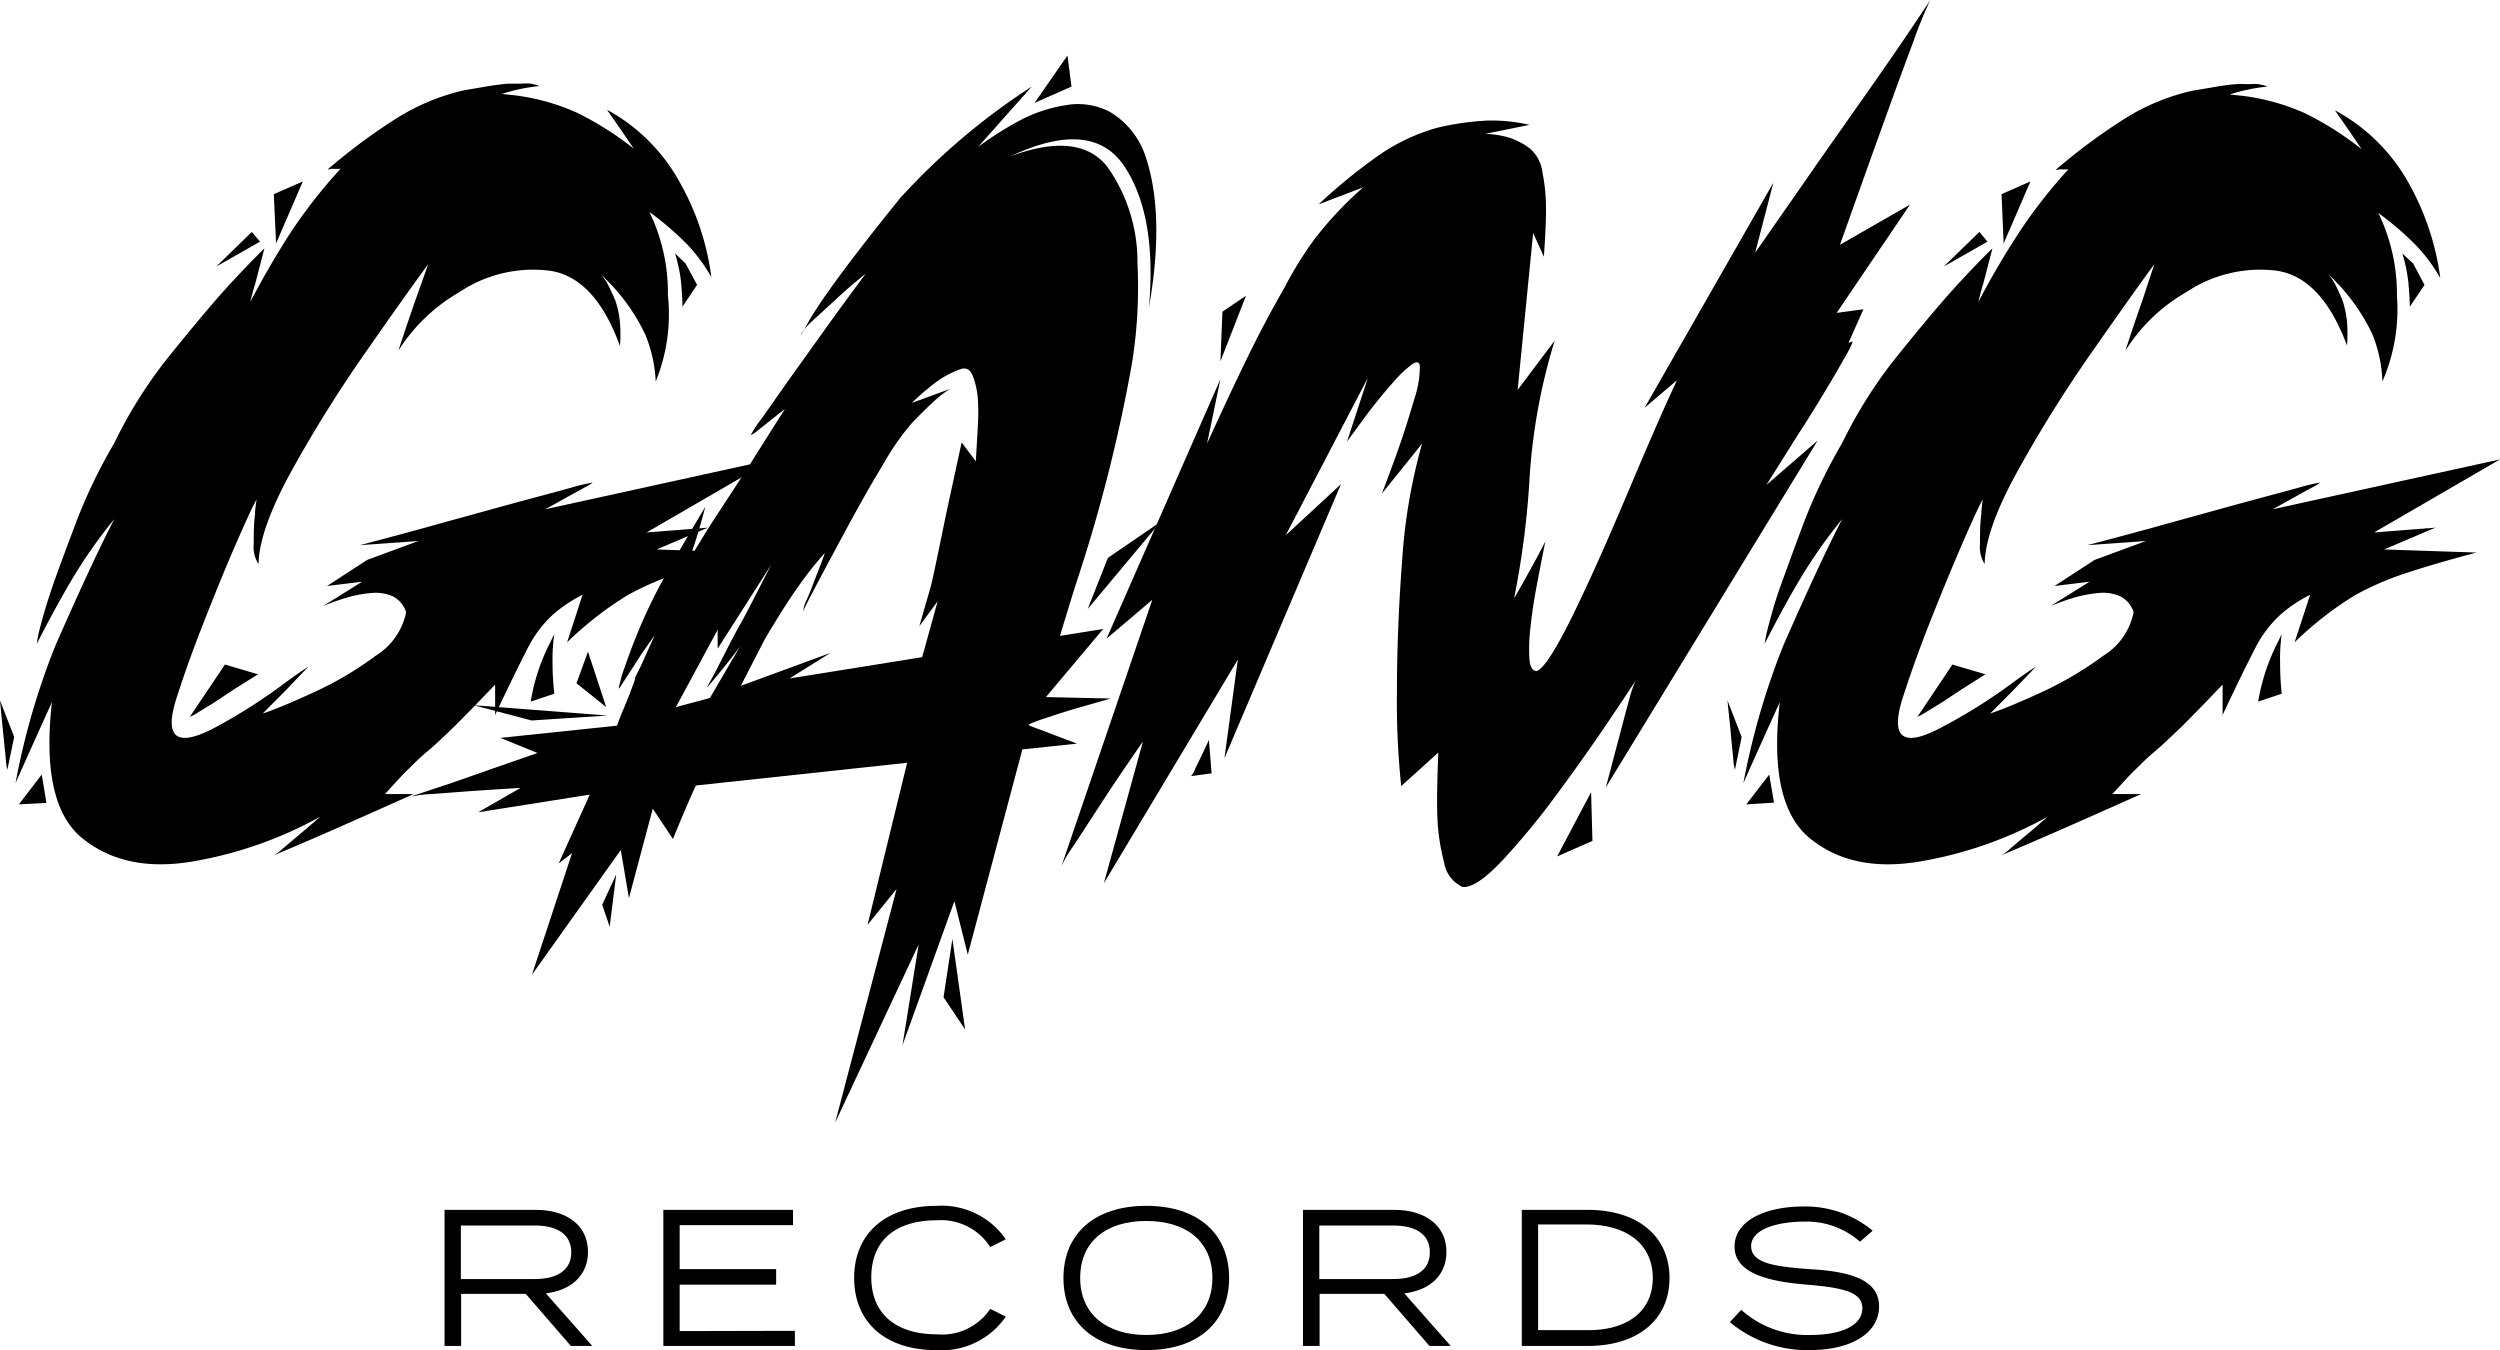 <svg xmlns="http://www.w3.org/2000/svg" viewBox="0 0 186.82 100.89"><g id="a4af6ffe-cb63-43ee-923a-420fc6969768" data-name="Calque 2"><g id="bb77c5e3-3483-4dc2-9a2c-66da6cdef05a" data-name="Calque 1"><path d="M.55,57.52a4.82,4.82,0,0,1-.12-.84L.25,54.91C.18,54.22.1,53.37,0,52.34l1.06,2.73Zm29.8-11.77a2,2,0,0,0-1-1.19,3.18,3.18,0,0,0-1.56-.25,9.55,9.55,0,0,0-1.71.3,17.08,17.08,0,0,0-1.94.68l2.92-1.82-2.62.32,3-1.95,3.82-1.41-4.37.31q3.62-.95,6.21-1.68l5.19-1.43,4.3-1.16a13.94,13.94,0,0,1,1.71-.41,5.91,5.91,0,0,1-.65.39l-1.24.68q-.68.39-1.68.93l17-3.73-9.41,5.46,4.58-.36-3.83,1.63,6.9.23c-2.19.58-4,1.1-5.36,1.57a21.63,21.63,0,0,0-3.7,1.61A25.54,25.54,0,0,0,42.38,48l1.15-3.55A10.5,10.5,0,0,0,41.24,46a8.84,8.84,0,0,0-1.73,2.29Q38.36,50.53,37,53.43V51.16q-2,2.09-3.12,3.2c-.77.74-1.42,1.36-2,1.84s-.94.87-1.41,1.32-1,1.06-1.71,1.82H30.9q-6.28,2.82-9.41,4.14l-1.06.45a2.9,2.9,0,0,0,.66-.48l1.18-1c.45-.37,1-.84,1.64-1.41a30,30,0,0,1-9.54,3.34q-5,.84-8.18-1.71C4.08,61,3.3,57.6,3.88,52.47q-1.36,3-2.72,6.05a54,54,0,0,1,3-10.32q2.67-6.09,4.38-9.41a37.32,37.32,0,0,0-3.05,4.32c-.85,1.42-1.77,3.1-2.74,5a8.53,8.53,0,0,1,.17-.93c.09-.35.22-.85.41-1.5s.45-1.47.8-2.45.8-2.19,1.34-3.62a39.54,39.54,0,0,1,3.07-6.5,34.25,34.25,0,0,1,3.92-6.27c1.78-2.21,3.21-3.93,4.3-5.14s2.11-2.26,3-3.14c-.24.91-.47,1.81-.7,2.69-.14.45-.26.89-.36,1.31q1.66-3.13,3.17-5.41a38.37,38.37,0,0,1,3.58-4.54,4.5,4.5,0,0,1-.66,0,1,1,0,0,1-.3.05,43.24,43.24,0,0,1,5.29-3.91,16.28,16.28,0,0,1,4.88-2l1.88-.32q.84-.13,1.44-.18c.4,0,.75,0,1,0a3.94,3.94,0,0,1,.68,0l.4.09.25.09a13.57,13.57,0,0,0-2.81.59l.85.09a16.06,16.06,0,0,1,4.78,1.32,23.47,23.47,0,0,1,4.23,2.68c-.67-1-1.33-1.94-2-2.91a13.65,13.65,0,0,1,5.43,5.41,19.48,19.48,0,0,1,2.37,7.1,12.51,12.51,0,0,0-1.86-2.5,23.39,23.39,0,0,0-2.77-2.37,13.79,13.79,0,0,1,1.38,6.21A13.34,13.34,0,0,1,49,28.51,10.45,10.45,0,0,0,48.22,25a14.51,14.51,0,0,0-3.33-4.5,3.24,3.24,0,0,1,.53.75c.15.29.35.7.58,1.25a7.77,7.77,0,0,1,.33,1.59,11.36,11.36,0,0,1,0,1.77Q44.44,20.66,41,20.22a9.91,9.91,0,0,0-6.67,1.61,13.17,13.17,0,0,0-4.56,4.37c.41-1.25.83-2.49,1.26-3.73L32,19.74q-1.71,2.32-4.73,6.66a98.4,98.4,0,0,0-5.46,8.75q-2.44,4.41-2.49,7a2.31,2.31,0,0,1-.36-1.5c0-.73,0-1.47.1-2.23,0-.39.07-.76.11-1.09-.31.54-.84,1.71-1.62,3.5s-1.57,3.75-2.41,5.89-1.49,4-2,5.61q-1.32,4.32,3,2A41,41,0,0,0,21.34,51c.74-.54,1.31-.94,1.71-1.18-.54.55-1.07,1.11-1.61,1.68l-1.81,1.82c1-.33,2.28-.88,3.92-1.63A25.8,25.8,0,0,0,28.08,49,5,5,0,0,0,30.35,45.75ZM3.12,57.88,1.41,60.11,3.47,60Zm11.07-4.32a2.75,2.75,0,0,0,.56-.29L16,52.5l1.51-1,1.77-1.11-2.47-.73Zm5.24-35.5-.61-.73-2.66,2.59Zm1.2.13,2-4.63-2.17.95ZM41.42,47.38a13.83,13.83,0,0,0-.13,2.21c0,.8.06,1.55.13,2.25l-1.76.59A14.86,14.86,0,0,1,41.12,48Zm9.81-27.69.86,1.6L51,22.92c0-.66-.06-1.26-.1-1.77a9.67,9.67,0,0,0-.15-1c-.07-.35-.17-.75-.3-1.21Z"/><path d="M85.51,11.42q1.6,4.41.35,11.55.6-6.82-1.81-10.5t-8.56-.78c3.46-1.3,5.88-1,7.28.8A12.29,12.29,0,0,1,85,19.67a35.77,35.77,0,0,1-.41,7.48,116.93,116.93,0,0,1-4.12,16.28c-.44,1.39-.86,2.75-1.26,4.09L82.44,47l-4.28,5.09L83,52.2,80.2,53c-.76.23-1.44.45-2.06.66a12.77,12.77,0,0,0-1.24.46v.09c.14.06.39.16.76.29l1.21.46,1.61.61L76.4,56,72.32,71.34l-1-4L67.44,78.11l1.21-7.54L62.41,83.89,67,66.43l-2.17,2.68L67.79,57,52,58.7q-.81,1.77-1.71,4l-1.51-2.27L47,67.11l-.61-3.59-6.64,9.32,3-9.09-1,.77,2.32-5.14L35.73,60.7l3.17-1.82c-1.57.09-2.87.18-3.9.25l-2.76.21a7.2,7.2,0,0,0-1.44.18q-.11,0,.81-.3l2.31-.77,2.85-1,3.39-1.18-2.77-1.13,8.71-.91c.2-.52.38-1,.53-1.32l.43-1.07.32-.86c.09-.23.11-.33.08-.3s0-.05.1-.25.23-.45.38-.77l.45-1,.53-1.18c-.54.76-1,1.39-1.31,1.91l-.9,1.38-.46.71s0,0,0,0l0-.18a4.89,4.89,0,0,0,.13-.48,8.3,8.3,0,0,1,.25-.82l.43-1.2c.17-.47.38-1,.65-1.66a39,39,0,0,1,2-4.11c.78-1.41,1.78-3.13,3-5.16-.2.72-.36,1.32-.5,1.79s-.28.92-.43,1.34a6.49,6.49,0,0,1-.37.91A8.52,8.52,0,0,0,52,41c.45-.73,1-1.66,1.76-2.8L56,34.77q1.1-1.76,2.66-4.21c-.47.36-.85.67-1.15.91l-.86.68a2.5,2.5,0,0,1-.55.37,7.17,7.17,0,0,1,.78-1.19c.55-.78,1.25-1.78,2.11-3l2.59-3.62c.87-1.21,1.91-2.64,3.12-4.27q-1.41,1.14-2.31,2l-1.64,1.5a5.8,5.8,0,0,0-.88,1c0,.12,0,0,.25-.32q1.06-2.28,7.15-9.82A50,50,0,0,1,77.1,6.47l-4,4.5A25.39,25.39,0,0,1,76.5,8.85a11.08,11.08,0,0,1,3.2-1,5.15,5.15,0,0,1,3.22.5A6.08,6.08,0,0,1,85.51,11.42ZM45.4,53.47l-10-.77,4.33,1.14Zm-.1-.63L43.94,48.7l-.86,2.36Zm.75,12.5L45,67.61l.56,1.64Zm7-13.18,2.26-3.87c-.33.46-.63.84-.88,1.16l-.75.93-.61.73c-.15.18-.22.26-.22.23s.33-.59.8-1.5,1-2,1.64-3.14,1.4-2.68,2.34-4.5l-4,6.27,0-1.41-3.12,5.78Zm2.31-.91,6.7-2.46L59,50.7l9.91-1.59,1.16-4.18L68.7,46.79l.85-2.95c.14-.55.32-1.4.56-2.55s.48-2.36.75-3.61.61-2.8,1-4.62l1.06,1.41c.06-1,.11-1.86.15-2.59a16.5,16.5,0,0,0,0-2.12,6.15,6.15,0,0,0-.38-1.68c-.18-.44-.46-.61-.83-.52a6.87,6.87,0,0,0-1.79.91,17.71,17.71,0,0,0-1.93,1.64L71,29.06a7,7,0,0,0-.62.43c-.22.17-.51.42-.86.75s-.8.78-1.33,1.32a18.65,18.65,0,0,0-2.14,3.05q-1.29,2.13-2.62,4.59t-2.29,4.27c-.64,1.21-1,1.91-1.06,2.09s-.05,0,0-.22.24-.59.41-1,.34-.88.52-1.34.4-1,.63-1.68a26.46,26.46,0,0,0-1.93,2.43q-1,1.39-2.55,4C56.62,48.81,56,50,55.36,51.25ZM71.17,70.16l-.66,4.36,1.61,2.41ZM77.31,7.69l2.76-1.22-.3-2.32Zm5.48,34-1.51,3.82L86.72,39Z"/><path d="M122.9,30.47l9.62-16.82-1.36,5.23c1.84-2.64,3.43-4.91,4.75-6.82l4-5.69c1.31-1.87,2.38-3.43,3.2-4.66s1.2-1.79,1.13-1.7a32.52,32.52,0,0,0-1.28,3.16c-.69,1.83-1.45,3.92-2.29,6.25s-1.9,5.29-3.17,8.87l5.23-3-5.48,8.09,2-.27-1.11,2.5a.59.59,0,0,0,.25-.09c.1-.06,0,.26-.42,1s-.9,1.58-1.54,2.64-1.29,2.13-2,3.21L132,36.24l3.83-3.32L120,58.84c.41-1.52.73-2.77,1-3.77s.49-1.91.73-2.73a9.56,9.56,0,0,1,.5-1.5s0,0,0,0c-.2.34-.85,1.31-1.94,2.93s-2.36,3.43-3.82,5.41a55.72,55.72,0,0,1-4.18,5.1c-1.33,1.41-2.32,2.07-3,2a2.45,2.45,0,0,1-1.38-1.86,15.38,15.38,0,0,1-.5-3.43c-.05-1.26,0-2.84.07-4.75l-2.77,2.5a59.73,59.73,0,0,1-.32-7q0-4.78.4-10a41.77,41.77,0,0,1,1.48-8.59l-3,3.73c.6-1.58,1.09-2.92,1.46-4s.69-2.17,1-3.19a7.41,7.41,0,0,0,.37-2.29c0-.37-.23-.42-.6-.16a8.87,8.87,0,0,0-1.36,1.29c-.54.61-1.07,1.25-1.61,1.94S101.4,32,100.66,33l1.56-4.77L96.08,40l4.13-3.82L91.5,56.66l1-7.37L82.49,66l2.92-10.59q-1.92,2.77-3.1,4.59l-2.09,3.21a9.07,9.07,0,0,0-.9,1.52l6.79-19.91-3.42,2.91L91.2,28.33l-1,4.82c1.17-2.57,2.2-4.76,3.07-6.54S95.06,23.1,96,21.47a27.14,27.14,0,0,1,2.29-3.68A27.42,27.42,0,0,1,101.87,14l-3.33,1.27a40.64,40.64,0,0,1,4.56-3.71,14.54,14.54,0,0,1,4.25-2,20.59,20.59,0,0,1,3.8-.55,12.77,12.77,0,0,1,3.15.32L111,10a7.55,7.55,0,0,1,1.73.27,5.31,5.31,0,0,1,1.64.86,2.86,2.86,0,0,1,.9,1.78,13.67,13.67,0,0,1,.26,2.7c0,1-.06,2.14-.16,3.57l-.8-1.77-1.16,11.73h0l2.77-3.69a44.23,44.23,0,0,0-1.91,10.82,65.13,65.13,0,0,1-1.11,8.37q0,.09.18-.27c.15-.25.34-.58.57-1l.73-1.32c.26-.46.53-1,.84-1.59-.27,1.36-.5,2.53-.68,3.5s-.33,1.94-.43,2.91a13.54,13.54,0,0,0-.08,2.38c.05.62.25.92.58.89.61-.3,1.59-1.92,3-4.86s2.79-6.13,4.23-9.55q2-4.73,3.22-7.32ZM90.54,57.79l-.2-2.5c-.23.52-.44.94-.6,1.28s-.31.63-.43.9A1.59,1.59,0,0,1,89,58ZM93.11,22.1l-1.76,1.19L91.2,27ZM116.36,64,119,62.84l-.1-3.64Z"/><path d="M129.65,57.52a3.59,3.59,0,0,1-.13-.84c-.05-.5-.11-1.09-.17-1.77s-.16-1.54-.26-2.57l1.06,2.73Zm29.79-11.77a2,2,0,0,0-1-1.19,3.14,3.14,0,0,0-1.56-.25,9.55,9.55,0,0,0-1.71.3,17.79,17.79,0,0,0-1.94.68l2.92-1.82-2.62.32,3-1.95,3.83-1.41-4.38.31q3.63-.95,6.22-1.68l5.18-1.43,4.3-1.16a13.94,13.94,0,0,1,1.71-.41,4.32,4.32,0,0,1-.65.39c-.37.2-.78.42-1.23.68l-1.69.93,17-3.73-9.41,5.46,4.58-.36-3.83,1.63,6.9.23q-3.27.87-5.36,1.57a22,22,0,0,0-3.7,1.61A25.54,25.54,0,0,0,171.47,48l1.16-3.55A10,10,0,0,0,170.34,46a8.86,8.86,0,0,0-1.74,2.29q-1.15,2.24-2.51,5.14V51.16q-2,2.09-3.12,3.2c-.78.74-1.43,1.36-2,1.84s-.94.87-1.41,1.32-1,1.06-1.71,1.82H160q-6.3,2.82-9.42,4.14l-1.05.45a2.72,2.72,0,0,0,.65-.48l1.18-1c.46-.37,1-.84,1.64-1.41a30,30,0,0,1-9.54,3.34c-3.34.56-6.06,0-8.18-1.71S132.4,57.6,133,52.47c-.91,2-1.81,4-2.72,6.05a54.78,54.78,0,0,1,3-10.32q2.67-6.09,4.38-9.41a38.58,38.58,0,0,0-3.05,4.32q-1.28,2.13-2.74,5a8.79,8.79,0,0,1,.18-.93c.08-.35.22-.85.4-1.5s.45-1.47.81-2.45.79-2.19,1.33-3.62a40.37,40.37,0,0,1,3.07-6.5,34.34,34.34,0,0,1,3.93-6.27c1.77-2.21,3.21-3.93,4.3-5.14s2.1-2.26,3-3.14c-.23.91-.47,1.81-.7,2.69-.14.45-.25.89-.35,1.31A62,62,0,0,1,151,17.19a38.25,38.25,0,0,1,3.57-4.54,4.45,4.45,0,0,1-.65,0,1.06,1.06,0,0,1-.31.05,44,44,0,0,1,5.29-3.91,16.28,16.28,0,0,1,4.88-2l1.89-.32c.55-.09,1-.15,1.43-.18s.75,0,1,0a3.86,3.86,0,0,1,.68,0l.41.09.25.09a13.54,13.54,0,0,0-2.82.59l.86.09a16.23,16.23,0,0,1,4.78,1.32,23.08,23.08,0,0,1,4.22,2.68c-.67-1-1.32-1.94-2-2.91A13.74,13.74,0,0,1,180,13.69a19.64,19.64,0,0,1,2.36,7.1,12.14,12.14,0,0,0-1.86-2.5,22.61,22.61,0,0,0-2.77-2.37,13.91,13.91,0,0,1,1.39,6.21,13.45,13.45,0,0,1-1.09,6.38,10.22,10.22,0,0,0-.75-3.54,14.64,14.64,0,0,0-3.32-4.5,3.58,3.58,0,0,1,.53.75c.15.29.34.7.57,1.25a7.77,7.77,0,0,1,.33,1.59,12.62,12.62,0,0,1,0,1.77q-1.92-5.17-5.34-5.61a9.93,9.93,0,0,0-6.67,1.61,13,13,0,0,0-4.55,4.37c.4-1.25.82-2.49,1.26-3.73l.9-2.73c-1.14,1.55-2.71,3.77-4.73,6.66s-3.83,5.81-5.46,8.75-2.46,5.26-2.49,7a2.38,2.38,0,0,1-.35-1.5c0-.73,0-1.47.1-2.23,0-.39.07-.76.1-1.09-.3.54-.84,1.71-1.61,3.5s-1.58,3.75-2.42,5.89-1.49,4-2,5.61q-1.3,4.32,3,2A40.35,40.35,0,0,0,150.43,51c.74-.54,1.31-.94,1.71-1.18l-1.61,1.68-1.81,1.82c1-.33,2.28-.88,3.93-1.63A26.55,26.55,0,0,0,157.18,49,4.93,4.93,0,0,0,159.44,45.75ZM132.21,57.88l-1.71,2.23,2.07-.13Zm11.08-4.32a3.21,3.21,0,0,0,.55-.29l1.26-.77,1.51-1,1.76-1.11-2.47-.73Zm5.23-35.5-.6-.73-2.67,2.59Zm1.21.13,2-4.63-2.16.95Zm20.78,29.19a12.81,12.81,0,0,0-.12,2.21q0,1.2.12,2.25l-1.76.59A15.16,15.16,0,0,1,170.21,48Zm9.82-27.69.85,1.6-1.1,1.63c0-.66-.07-1.26-.1-1.77q-.06-.49-.15-1c-.07-.35-.17-.75-.31-1.21Z"/><path d="M42.66,100.58l-3.37-3.89H34.46v3.89H33.22V90.41h6.83c2.27,0,3.89,1.14,3.89,3.14,0,1.77-1.28,2.88-3.15,3.1l3.47,3.93Zm-2.7-5c1.64,0,2.73-.63,2.73-2s-1.09-2-2.73-2H34.44v4Z"/><path d="M59.4,99.45v1.13H49.57V90.41h9.69v1.14H50.79v3.29H58V96H50.79v3.47Z"/><path d="M74,97.81l1.16.58a5.81,5.81,0,0,1-5.21,2.5c-3.8,0-6.12-2.09-6.12-5.39s2.32-5.39,6.16-5.39a5.82,5.82,0,0,1,5.17,2.5L74,93.19a4.37,4.37,0,0,0-4-2c-3,0-4.89,1.45-4.89,4.26s1.94,4.26,4.89,4.26A4.34,4.34,0,0,0,74,97.81Z"/><path d="M79.47,95.5c0-3.31,2.33-5.39,6.19-5.39s6.19,2.08,6.19,5.39-2.33,5.39-6.19,5.39S79.47,98.81,79.47,95.5Zm11.13,0c0-2.73-1.95-4.26-4.94-4.26s-4.94,1.53-4.94,4.26,2,4.26,4.94,4.26S90.6,98.23,90.6,95.5Z"/><path d="M106.82,100.58l-3.37-3.89H98.61v3.89H97.37V90.41h6.83c2.27,0,3.89,1.14,3.89,3.14,0,1.77-1.27,2.88-3.15,3.1l3.47,3.93Zm-2.71-5c1.65,0,2.74-.63,2.74-2s-1.09-2-2.74-2H98.59v4Z"/><path d="M124.76,95.5c0,3.12-2.38,5.08-6.1,5.08h-4.94V90.41h4.94C122.38,90.41,124.76,92.38,124.76,95.5Zm-1.25,0c0-2.6-2.05-4-4.94-4h-3.63v7.9h3.63C121.46,99.45,123.51,98.1,123.51,95.5Z"/><path d="M140.42,97.63c0,1.88-1.9,3.26-5.21,3.26a9,9,0,0,1-5.94-2.09l.85-.92a7.37,7.37,0,0,0,5.16,1.88c2.46,0,3.89-.77,3.89-2s-1.49-1.54-4.24-1.77-5.31-.83-5.31-2.83,2.41-3,5.12-3a7.83,7.83,0,0,1,5.2,1.81l-.95.82a6,6,0,0,0-4.19-1.5c-1.81,0-3.94.5-3.94,1.83s1.92,1.53,4.32,1.72C138.27,95,140.42,95.63,140.42,97.63Z"/></g></g></svg>